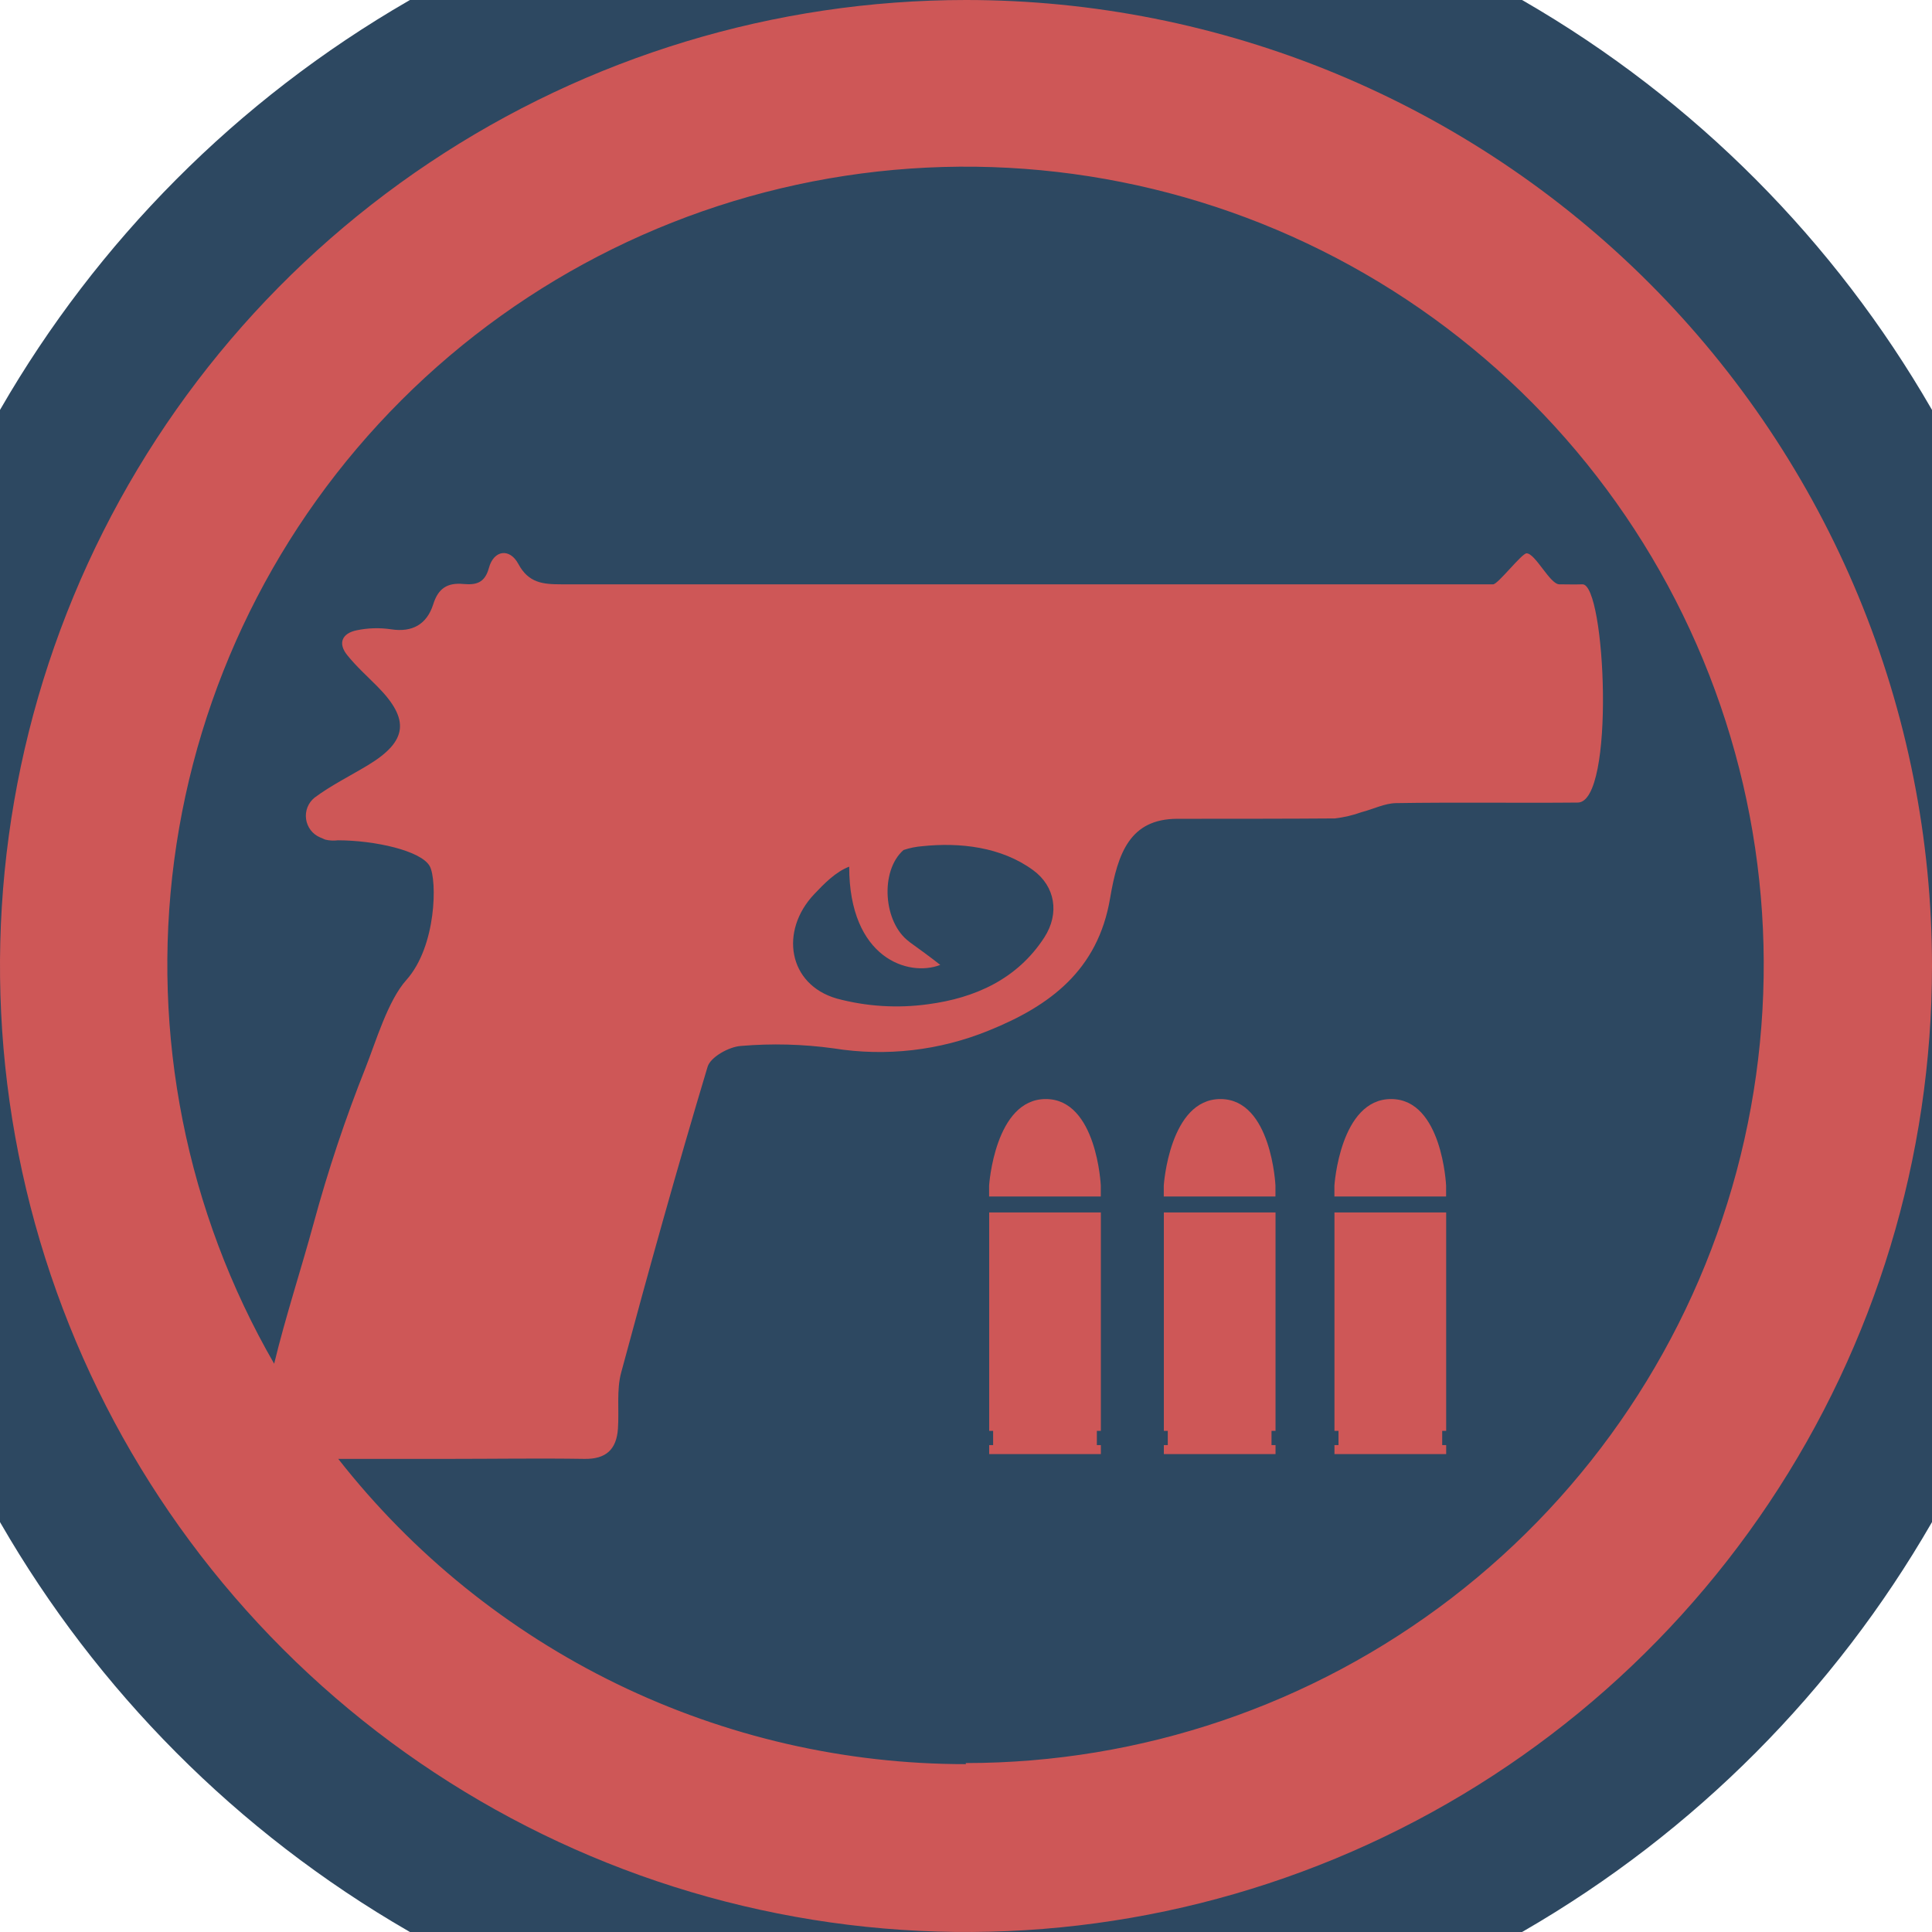 <svg width="52" height="52" viewBox="0 0 52 52" fill="none" xmlns="http://www.w3.org/2000/svg">
<rect width="52" height="52" fill="#E5E5E5"/>
<g clip-path="url(#clip0)">
<rect width="1920" height="1200" transform="translate(-1392 -804)" fill="white"/>
<rect x="-1392" y="-804" width="1920" height="1200" fill="black"/>
<g filter="url(#filter0_f)">
<rect x="-1392" y="-40" width="1920" height="264" fill="#0E2C3E"/>
</g>
<rect x="-1392" y="-34" width="1920" height="120" fill="white"/>
<circle cx="26" cy="26" r="30" fill="#2D4861"/>
</g>
<path d="M26 0C20.858 0 15.831 1.525 11.555 4.382C7.279 7.239 3.947 11.299 1.979 16.05C0.011 20.801 -0.504 26.029 0.5 31.072C1.503 36.116 3.979 40.749 7.615 44.385C11.251 48.021 15.884 50.497 20.928 51.5C25.971 52.504 31.199 51.989 35.95 50.021C40.701 48.053 44.761 44.721 47.618 40.445C50.475 36.169 52 31.142 52 26C52 22.586 51.328 19.205 50.021 16.05C48.714 12.896 46.799 10.03 44.385 7.615C41.971 5.201 39.104 3.286 35.95 1.979C32.795 0.673 29.414 0 26 0ZM26 47.482C22.745 47.485 19.532 46.746 16.604 45.323C13.677 43.899 11.112 41.828 9.104 39.266H12.105C13.31 39.266 14.517 39.247 15.722 39.266C16.311 39.278 16.593 39.012 16.632 38.454C16.667 37.946 16.591 37.422 16.718 36.946C17.459 34.19 18.225 31.443 19.045 28.712C19.123 28.451 19.619 28.174 19.94 28.152C20.772 28.081 21.61 28.103 22.438 28.217C23.847 28.443 25.292 28.277 26.613 27.737C28.257 27.074 29.55 26.115 29.878 24.178C30.086 22.941 30.423 22.046 31.677 22.038C32.847 22.038 34.76 22.038 35.929 22.028C36.176 21.999 36.418 21.942 36.651 21.858C36.96 21.779 37.266 21.621 37.575 21.616C39.092 21.59 40.947 21.616 42.464 21.601C43.481 21.601 43.216 15.706 42.591 15.727C42.339 15.735 42.222 15.727 41.969 15.727C41.717 15.727 41.325 14.893 41.088 14.893C40.959 14.893 40.317 15.727 40.188 15.727C31.686 15.727 23.616 15.727 15.107 15.727C14.612 15.727 14.225 15.691 13.951 15.178C13.717 14.742 13.288 14.806 13.159 15.286C13.047 15.701 12.803 15.747 12.471 15.718C12.043 15.679 11.793 15.832 11.658 16.272C11.488 16.798 11.104 17.028 10.522 16.937C10.216 16.892 9.905 16.901 9.602 16.964C9.204 17.045 9.084 17.316 9.353 17.642C9.595 17.942 9.887 18.203 10.16 18.479C11.036 19.365 10.97 19.948 9.911 20.59C9.429 20.882 8.917 21.134 8.467 21.468C8.382 21.537 8.316 21.626 8.276 21.727C8.236 21.828 8.223 21.938 8.238 22.046C8.253 22.154 8.296 22.256 8.362 22.343C8.428 22.429 8.516 22.497 8.616 22.539L8.757 22.599C8.867 22.625 8.982 22.631 9.095 22.617C10.075 22.617 11.339 22.894 11.568 23.316C11.766 23.683 11.754 25.465 10.936 26.378C10.441 26.93 10.112 28.049 9.841 28.733C9.295 30.104 8.828 31.504 8.441 32.928C8.102 34.173 7.685 35.438 7.379 36.705C5.016 32.609 4.07 27.848 4.688 23.16C5.307 18.471 7.455 14.118 10.8 10.775C14.144 7.432 18.498 5.286 23.187 4.669C27.875 4.053 32.636 5 36.731 7.365C40.826 9.73 44.027 13.38 45.836 17.749C47.646 22.118 47.963 26.962 46.739 31.53C45.515 36.098 42.818 40.134 39.067 43.013C35.315 45.892 30.719 47.453 25.99 47.453L26 47.482ZM24.475 25.348C23.773 24.839 23.677 23.441 24.319 22.878C24.483 22.823 24.654 22.788 24.827 22.775C25.826 22.67 26.947 22.79 27.807 23.421C28.401 23.856 28.525 24.585 28.108 25.231C27.378 26.359 26.232 26.864 24.98 27.029C24.158 27.143 23.322 27.091 22.521 26.876C21.211 26.498 20.977 25.056 21.916 24.065C22.182 23.785 22.487 23.468 22.856 23.326C22.856 25.797 24.456 26.302 25.307 25.971C25.115 25.814 24.649 25.475 24.471 25.348H24.475Z" fill="#CE5757"/>
<path d="M26.624 38.512H26.73V38.895H26.624V39.137H29.63V38.895H29.522V38.512H29.63V32.633H26.624V38.512Z" fill="#CE5757"/>
<path d="M28.147 29.581C26.773 29.581 26.622 31.908 26.622 31.908V32.204H29.628V31.908C29.628 31.908 29.522 29.581 28.147 29.581Z" fill="#CE5757"/>
<path d="M31.325 38.512H31.431V38.895H31.325V39.137H34.331V38.895H34.223V38.512H34.331V32.633H31.325V38.512Z" fill="#CE5757"/>
<path d="M32.848 29.581C31.474 29.581 31.323 31.908 31.323 31.908V32.204H34.329V31.908C34.329 31.908 34.223 29.581 32.848 29.581Z" fill="#CE5757"/>
<path d="M35.917 38.512H36.026V38.895H35.917V39.137H38.924V38.895H38.817V38.512H38.924V32.633H35.917V38.512Z" fill="#CE5757"/>
<path d="M37.441 29.581C36.066 29.581 35.916 31.908 35.916 31.908V32.204H38.922V31.908C38.922 31.908 38.817 29.581 37.441 29.581Z" fill="#CE5757"/>
<defs>
<filter id="filter0_f" x="-1477" y="-125" width="2090" height="434" filterUnits="userSpaceOnUse" color-interpolation-filters="sRGB">
<feFlood flood-opacity="0" result="BackgroundImageFix"/>
<feBlend mode="normal" in="SourceGraphic" in2="BackgroundImageFix" result="shape"/>
<feGaussianBlur stdDeviation="42.5" result="effect1_foregroundBlur"/>
</filter>
<clipPath id="clip0">
<rect width="1920" height="1200" fill="white" transform="translate(-1392 -804)"/>
</clipPath>
</defs>
</svg>
